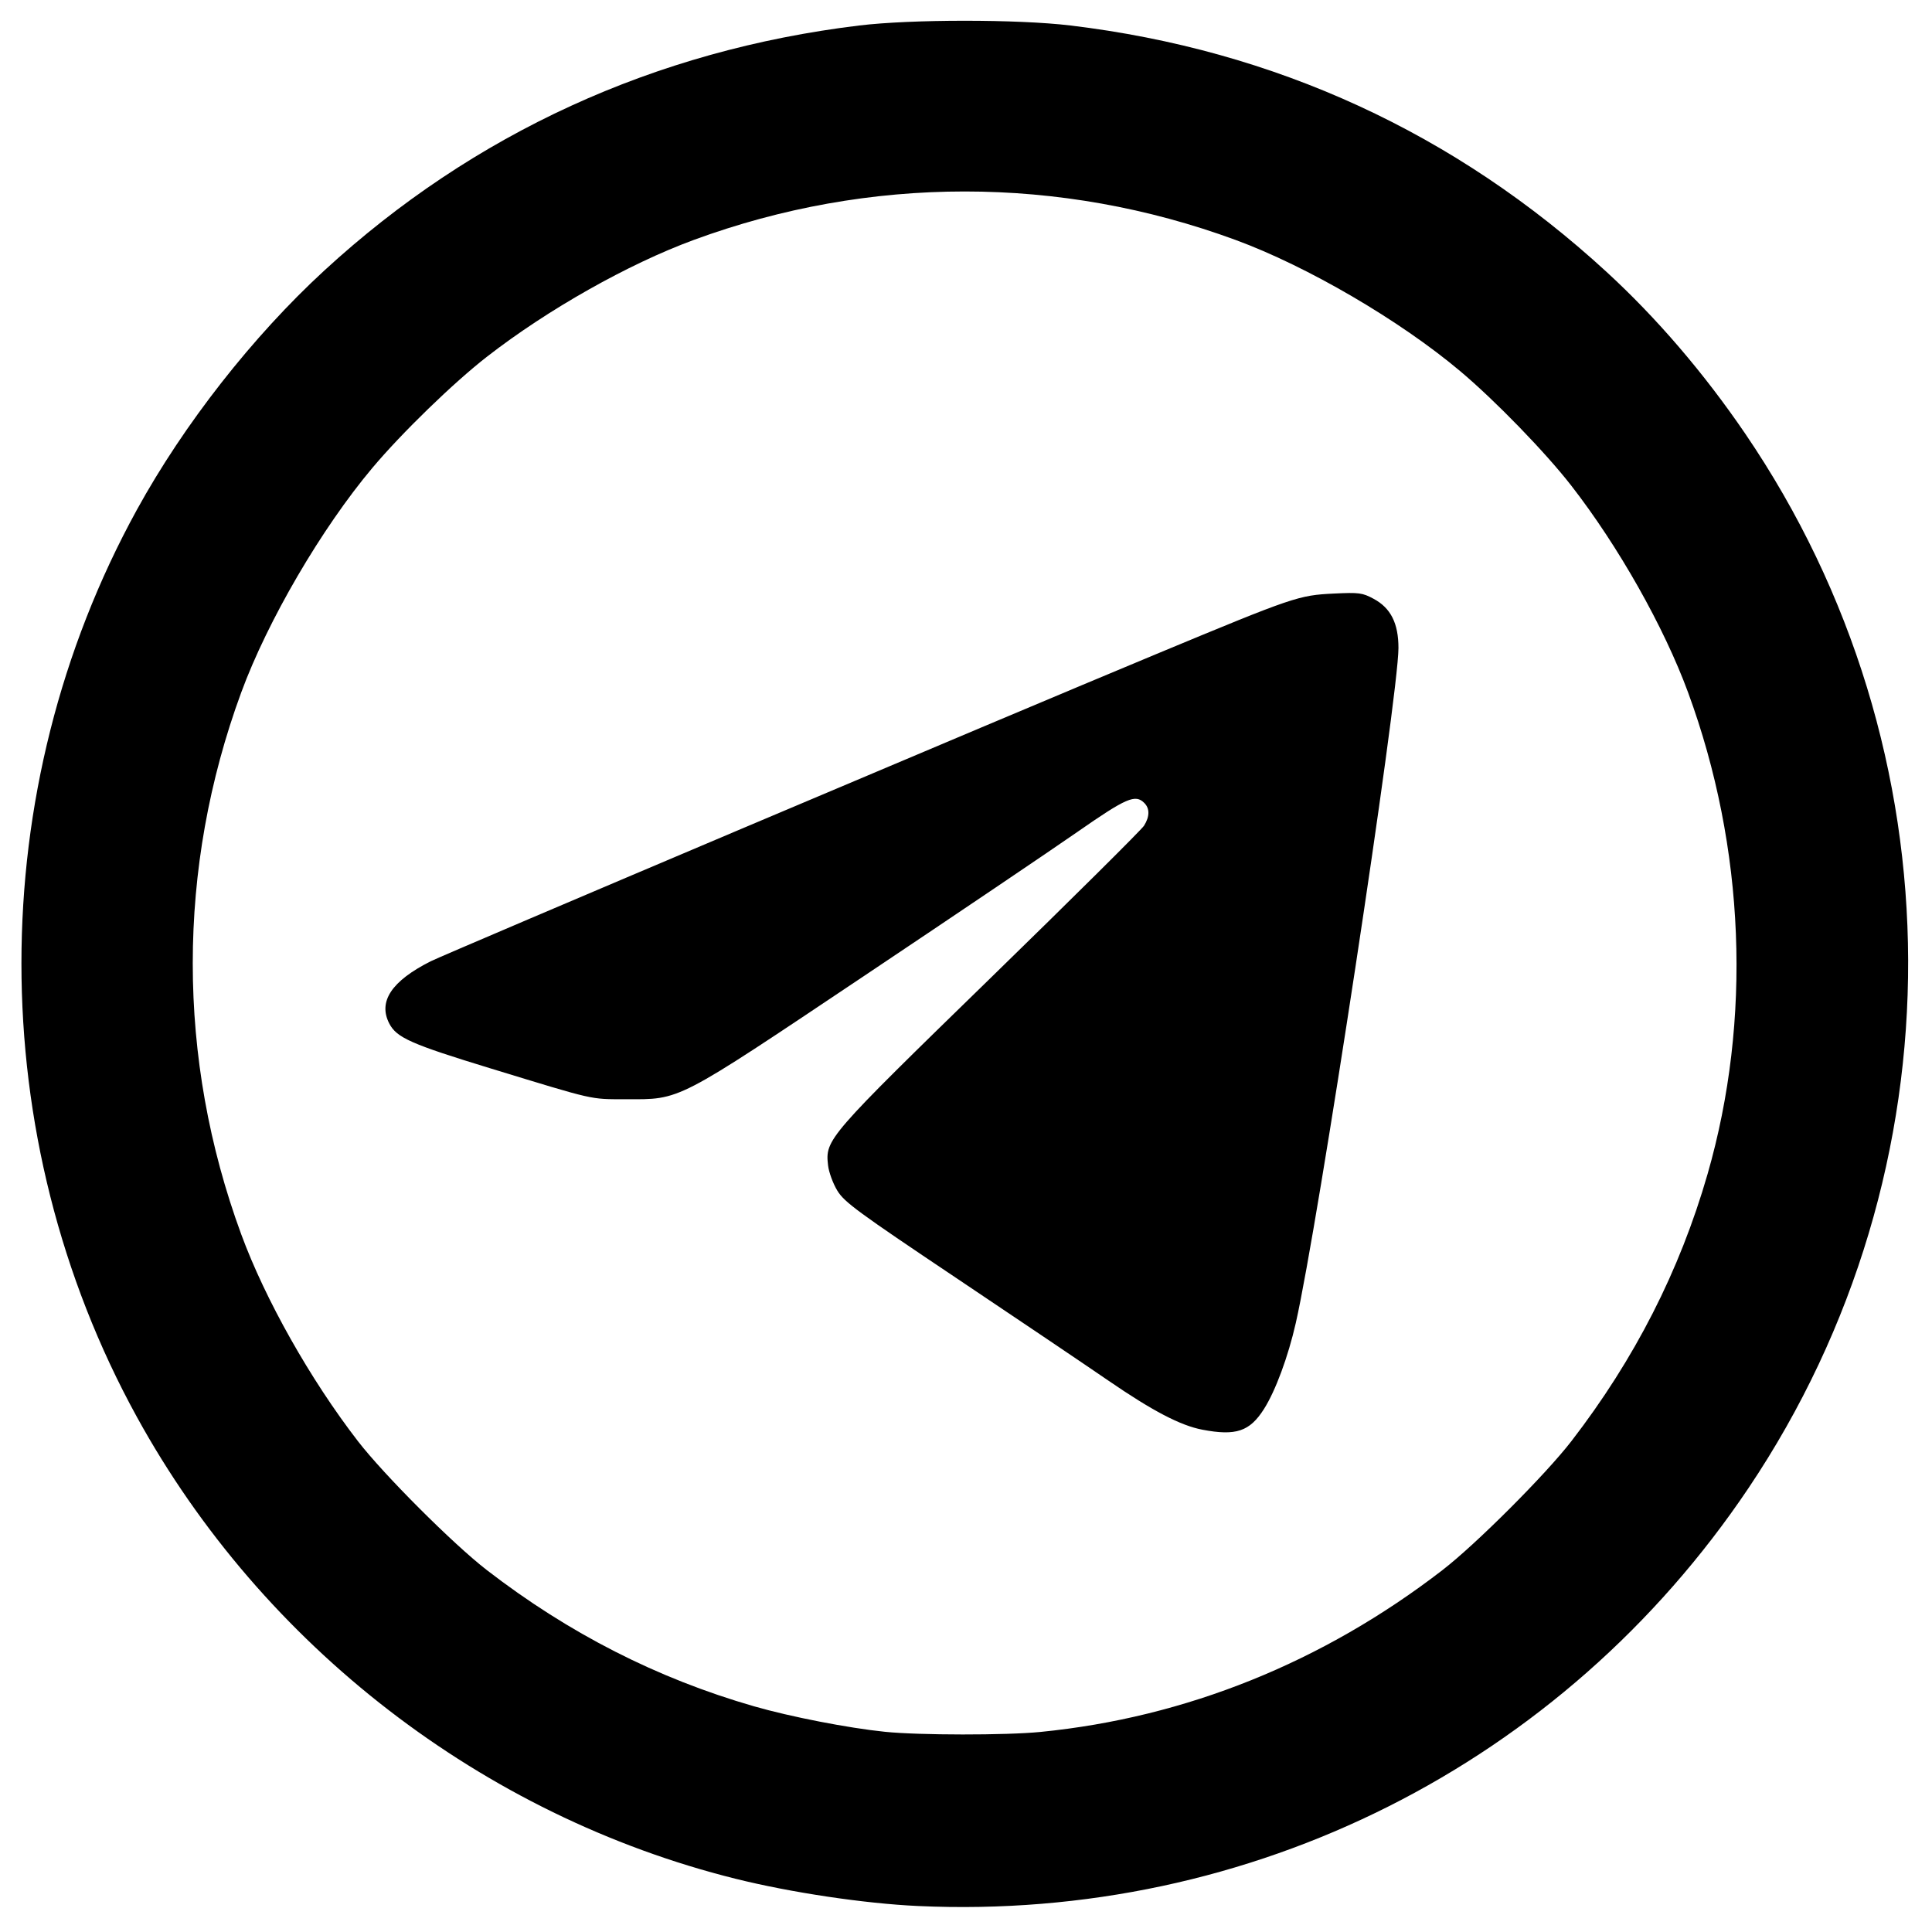<?xml version="1.0" encoding="UTF-8" standalone="no"?>
<!-- Created with Inkscape (http://www.inkscape.org/) -->

<svg
   width="512"
   height="512"
   viewBox="0 0 512 512"
   version="1.1"
   id="svg1"
   xml:space="preserve"
   sodipodi:docname="mono-telegram.svg"
   inkscape:version="1.4.2 (ebf0e940d0, 2025-05-08)"
   xmlns:inkscape="http://www.inkscape.org/namespaces/inkscape"
   xmlns:sodipodi="http://sodipodi.sourceforge.net/DTD/sodipodi-0.dtd"
   xmlns="http://www.w3.org/2000/svg"
   xmlns:svg="http://www.w3.org/2000/svg"><sodipodi:namedview
     id="namedview1"
     pagecolor="#ffffff"
     bordercolor="#000000"
     borderopacity="0.25"
     inkscape:showpageshadow="2"
     inkscape:pageopacity="0.0"
     inkscape:pagecheckerboard="0"
     inkscape:deskcolor="#d1d1d1"
     inkscape:document-units="px"
     inkscape:zoom="0.74074074"
     inkscape:cx="619.65"
     inkscape:cy="540"
     inkscape:window-width="1920"
     inkscape:window-height="1011"
     inkscape:window-x="0"
     inkscape:window-y="0"
     inkscape:window-maximized="1"
     inkscape:current-layer="layer1" /><defs
     id="defs1" /><g
     inkscape:label="Layer 1"
     inkscape:groupmode="layer"
     id="layer1"><path
       style="fill:#000000;stroke-width:1.079"
       d="m 243.272,505.113 c -14.19,-0.653 -33.683,-3.566 -48.388,-7.232 C 127.969,481.197 69.617,436.18 36.281,375.521 -4.519,301.28 -4.519,209.328 36.281,135.088 48.752,112.396 66.993,89.117 85.982,71.659 125.501,35.33 173.511,13.334 227.628,6.765 241.479,5.084 269.709,5.077 283.656,6.752 337.888,13.264 385.678,35.23 425.768,72.071 c 13.291,12.214 25.793,26.796 36.716,42.827 57.273,84.055 57.623,195.016 0.879,279.472 -49.199,73.227 -131.827,114.802 -220.091,110.742 z m 32.435,-46.128 c 38.494,-3.803 74.871,-18.443 106.543,-42.879 8.889,-6.858 27.335,-25.304 34.193,-34.193 16.757,-21.719 28.706,-45.157 36.076,-70.759 11.79,-40.962 9.947,-86.552 -5.161,-127.647 -6.379,-17.351 -18.447,-38.721 -30.946,-54.799 -6.883,-8.853 -20.141,-22.52 -29.431,-30.337 -16.011,-13.471 -40.523,-27.791 -59.54,-34.782 -46.59,-17.128 -97.006,-17.128 -143.596,0 -17.351,6.379 -38.721,18.447 -54.799,30.946 -8.854,6.883 -22.52,20.141 -30.337,29.432 -13.471,16.01 -27.791,40.523 -34.782,59.54 -17.128,46.59 -17.128,97.006 0,143.596 6.351,17.274 18.301,38.462 30.914,54.81 6.858,8.889 25.304,27.335 34.193,34.193 21.729,16.765 45.155,28.706 70.788,36.084 9.66,2.78 25.03,5.772 34.719,6.758 9.059,0.922 32.006,0.942 41.167,0.037 z m 42.925,-80.103 c -5.815,-1.111 -13.159,-4.948 -24.934,-13.028 -6.083,-4.174 -24.253,-16.43 -40.379,-27.235 -26.035,-17.446 -29.554,-20.03 -31.411,-23.072 -1.151,-1.884 -2.259,-4.906 -2.463,-6.715 -0.774,-6.87 -0.288,-7.431 42.981,-49.568 21.756,-21.187 40.099,-39.391 40.762,-40.453 1.514,-2.426 1.536,-4.547 0.061,-6.021 -2.383,-2.383 -4.723,-1.367 -17.777,7.715 -7.003,4.872 -32.378,22.004 -56.39,38.071 -50.429,33.743 -48.522,32.757 -63.304,32.731 -9.527,-0.017 -7.79,0.379 -35.608,-8.118 -21.245,-6.49 -25.055,-8.175 -27.006,-11.948 -3.009,-5.82 0.606,-11.259 10.952,-16.477 3.93,-1.982 151.689,-64.545 192.459,-81.49 36.438,-15.144 37.534,-15.517 46.932,-15.975 6.66,-0.324 7.55,-0.207 10.512,1.386 4.546,2.444 6.587,6.488 6.587,13.047 0,12.827 -21.323,153.025 -27.209,178.893 -2.035,8.946 -5.365,17.947 -8.425,22.771 -3.785,5.968 -7.423,7.189 -16.342,5.486 z"
       id="path1" /></g></svg>
